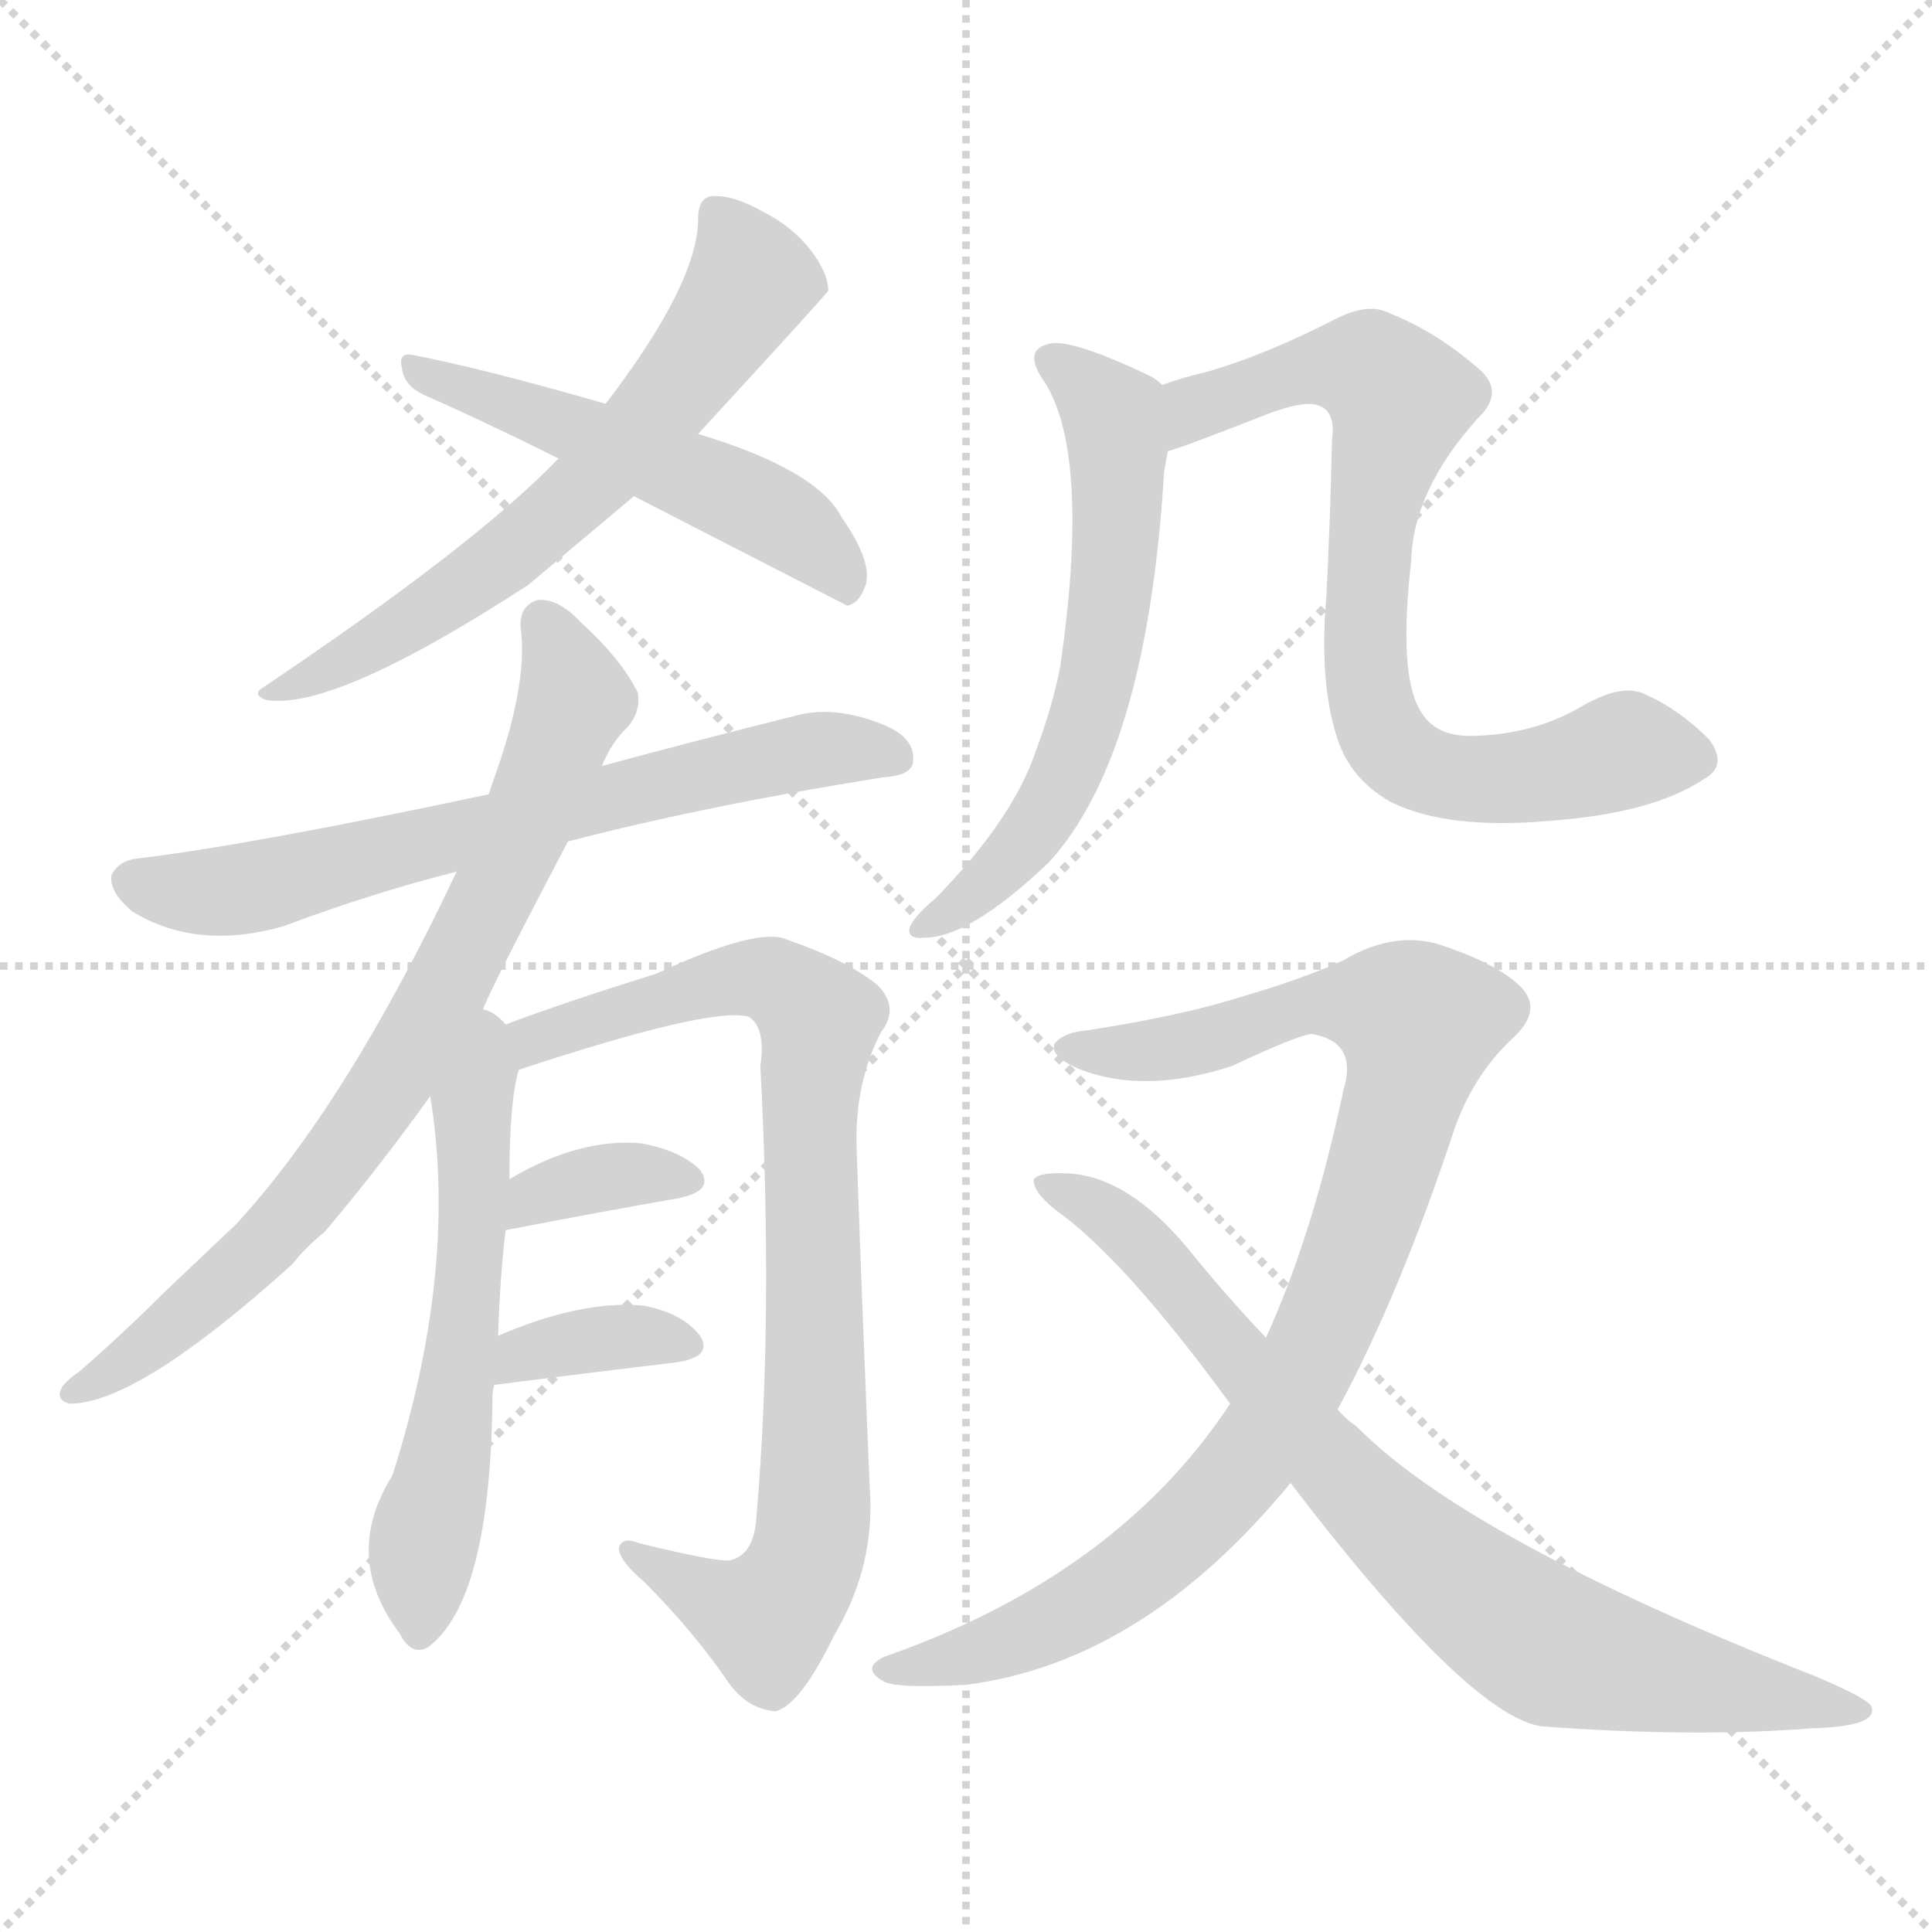 <svg version="1.1" viewBox="0 0 1024 1024" xmlns="http://www.w3.org/2000/svg">
  <g stroke="lightgray" stroke-dasharray="1,1" stroke-width="1" transform="scale(4, 4)">
    <line x1="0" y1="0" x2="256" y2="256"></line>
    <line x1="256" y1="0" x2="0" y2="256"></line>
    <line x1="128" y1="0" x2="128" y2="256"></line>
    <line x1="0" y1="128" x2="256" y2="128"></line>
  </g>
<g transform="scale(1, -1) translate(0, -900)">
   <style type="text/css">
    @keyframes keyframes0 {
      from {
       stroke: blue;
       stroke-dashoffset: 632;
       stroke-width: 128;
       }
       67% {
       animation-timing-function: step-end;
       stroke: blue;
       stroke-dashoffset: 0;
       stroke-width: 128;
       }
       to {
       stroke: black;
       stroke-width: 1024;
       }
       }
       #make-me-a-hanzi-animation-0 {
         animation: keyframes0 0.764s both;
         animation-delay: 0s;
         animation-timing-function: linear;
       }
    @keyframes keyframes1 {
      from {
       stroke: blue;
       stroke-dashoffset: 517;
       stroke-width: 128;
       }
       63% {
       animation-timing-function: step-end;
       stroke: blue;
       stroke-dashoffset: 0;
       stroke-width: 128;
       }
       to {
       stroke: black;
       stroke-width: 1024;
       }
       }
       #make-me-a-hanzi-animation-1 {
         animation: keyframes1 0.671s both;
         animation-delay: 0.764s;
         animation-timing-function: linear;
       }
    @keyframes keyframes2 {
      from {
       stroke: blue;
       stroke-dashoffset: 670;
       stroke-width: 128;
       }
       69% {
       animation-timing-function: step-end;
       stroke: blue;
       stroke-dashoffset: 0;
       stroke-width: 128;
       }
       to {
       stroke: black;
       stroke-width: 1024;
       }
       }
       #make-me-a-hanzi-animation-2 {
         animation: keyframes2 0.795s both;
         animation-delay: 1.435s;
         animation-timing-function: linear;
       }
    @keyframes keyframes3 {
      from {
       stroke: blue;
       stroke-dashoffset: 761;
       stroke-width: 128;
       }
       71% {
       animation-timing-function: step-end;
       stroke: blue;
       stroke-dashoffset: 0;
       stroke-width: 128;
       }
       to {
       stroke: black;
       stroke-width: 1024;
       }
       }
       #make-me-a-hanzi-animation-3 {
         animation: keyframes3 0.869s both;
         animation-delay: 2.23s;
         animation-timing-function: linear;
       }
    @keyframes keyframes4 {
      from {
       stroke: blue;
       stroke-dashoffset: 579;
       stroke-width: 128;
       }
       65% {
       animation-timing-function: step-end;
       stroke: blue;
       stroke-dashoffset: 0;
       stroke-width: 128;
       }
       to {
       stroke: black;
       stroke-width: 1024;
       }
       }
       #make-me-a-hanzi-animation-4 {
         animation: keyframes4 0.721s both;
         animation-delay: 3.1s;
         animation-timing-function: linear;
       }
    @keyframes keyframes5 {
      from {
       stroke: blue;
       stroke-dashoffset: 834;
       stroke-width: 128;
       }
       73% {
       animation-timing-function: step-end;
       stroke: blue;
       stroke-dashoffset: 0;
       stroke-width: 128;
       }
       to {
       stroke: black;
       stroke-width: 1024;
       }
       }
       #make-me-a-hanzi-animation-5 {
         animation: keyframes5 0.929s both;
         animation-delay: 3.821s;
         animation-timing-function: linear;
       }
    @keyframes keyframes6 {
      from {
       stroke: blue;
       stroke-dashoffset: 351;
       stroke-width: 128;
       }
       53% {
       animation-timing-function: step-end;
       stroke: blue;
       stroke-dashoffset: 0;
       stroke-width: 128;
       }
       to {
       stroke: black;
       stroke-width: 1024;
       }
       }
       #make-me-a-hanzi-animation-6 {
         animation: keyframes6 0.536s both;
         animation-delay: 4.75s;
         animation-timing-function: linear;
       }
    @keyframes keyframes7 {
      from {
       stroke: blue;
       stroke-dashoffset: 357;
       stroke-width: 128;
       }
       54% {
       animation-timing-function: step-end;
       stroke: blue;
       stroke-dashoffset: 0;
       stroke-width: 128;
       }
       to {
       stroke: black;
       stroke-width: 1024;
       }
       }
       #make-me-a-hanzi-animation-7 {
         animation: keyframes7 0.541s both;
         animation-delay: 5.285s;
         animation-timing-function: linear;
       }
    @keyframes keyframes8 {
      from {
       stroke: blue;
       stroke-dashoffset: 606;
       stroke-width: 128;
       }
       66% {
       animation-timing-function: step-end;
       stroke: blue;
       stroke-dashoffset: 0;
       stroke-width: 128;
       }
       to {
       stroke: black;
       stroke-width: 1024;
       }
       }
       #make-me-a-hanzi-animation-8 {
         animation: keyframes8 0.743s both;
         animation-delay: 5.826s;
         animation-timing-function: linear;
       }
    @keyframes keyframes9 {
      from {
       stroke: blue;
       stroke-dashoffset: 751;
       stroke-width: 128;
       }
       71% {
       animation-timing-function: step-end;
       stroke: blue;
       stroke-dashoffset: 0;
       stroke-width: 128;
       }
       to {
       stroke: black;
       stroke-width: 1024;
       }
       }
       #make-me-a-hanzi-animation-9 {
         animation: keyframes9 0.861s both;
         animation-delay: 6.569s;
         animation-timing-function: linear;
       }
    @keyframes keyframes10 {
      from {
       stroke: blue;
       stroke-dashoffset: 923;
       stroke-width: 128;
       }
       75% {
       animation-timing-function: step-end;
       stroke: blue;
       stroke-dashoffset: 0;
       stroke-width: 128;
       }
       to {
       stroke: black;
       stroke-width: 1024;
       }
       }
       #make-me-a-hanzi-animation-10 {
         animation: keyframes10 1.001s both;
         animation-delay: 7.43s;
         animation-timing-function: linear;
       }
    @keyframes keyframes11 {
      from {
       stroke: blue;
       stroke-dashoffset: 791;
       stroke-width: 128;
       }
       72% {
       animation-timing-function: step-end;
       stroke: blue;
       stroke-dashoffset: 0;
       stroke-width: 128;
       }
       to {
       stroke: black;
       stroke-width: 1024;
       }
       }
       #make-me-a-hanzi-animation-11 {
         animation: keyframes11 0.894s both;
         animation-delay: 8.431s;
         animation-timing-function: linear;
       }
</style>
<path d="M 370.0 670.0 Q 439.0 745.0 439.0 746.0 Q 439.0 755.0 430.0 767.0 Q 420.0 780.0 404.0 788.0 Q 388.0 797.0 377.0 796.0 Q 370.0 795.0 370.0 784.0 Q 370.0 750.0 321.0 686.0 L 296.0 657.0 Q 253.0 612.0 140.0 536.0 Q 133.0 532.0 141.0 529.0 Q 177.0 523.0 280.0 590.0 Q 305.0 611.0 336.0 637.0 L 370.0 670.0 Z" fill="lightgray"></path> 
<path d="M 336.0 637.0 Q 447.0 580.0 449.0 579.0 Q 455.0 580.0 458.0 588.0 Q 464.0 600.0 446.0 626.0 Q 433.0 651.0 370.0 670.0 L 321.0 686.0 Q 255.0 705.0 218.0 712.0 Q 211.0 713.0 213.0 705.0 Q 214.0 696.0 224.0 691.0 Q 258.0 676.0 296.0 657.0 L 336.0 637.0 Z" fill="lightgray"></path> 
<path d="M 301.0 454.0 Q 374.0 473.0 468.0 488.0 Q 484.0 489.0 484.0 497.0 Q 485.0 509.0 468.0 516.0 Q 443.0 526.0 423.0 521.0 Q 363.0 506.0 319.0 494.0 L 259.0 479.0 Q 132.0 452.0 73.0 445.0 Q 63.0 444.0 59.0 436.0 Q 58.0 427.0 70.0 417.0 Q 104.0 396.0 150.0 409.0 Q 198.0 427.0 242.0 438.0 L 301.0 454.0 Z" fill="lightgray"></path> 
<path d="M 256.0 365.0 Q 259.0 374.0 301.0 454.0 L 319.0 494.0 Q 323.0 504.0 330.0 512.0 Q 340.0 521.0 338.0 533.0 Q 329.0 551.0 308.0 570.0 Q 296.0 583.0 285.0 582.0 Q 275.0 579.0 276.0 567.0 Q 280.0 537.0 261.0 485.0 L 259.0 479.0 L 242.0 438.0 Q 184.0 315.0 125.0 251.0 L 87.0 215.0 Q 65.0 193.0 42.0 173.0 Q 36.0 169.0 33.0 165.0 Q 29.0 158.0 37.0 156.0 Q 73.0 156.0 155.0 230.0 Q 162.0 239.0 172.0 247.0 Q 200.0 280.0 228.0 319.0 L 256.0 365.0 Z" fill="lightgray"></path> 
<path d="M 264.0 192.0 Q 265.0 223.0 268.0 248.0 L 270.0 275.0 Q 270.0 317.0 275.0 333.0 C 278.0 348.0 278.0 348.0 268.0 357.0 Q 262.0 364.0 256.0 365.0 C 230.0 380.0 224.0 349.0 228.0 319.0 Q 243.0 228.0 208.0 118.0 Q 181.0 75.0 212.0 34.0 Q 218.0 22.0 227.0 27.0 Q 260.0 52.0 261.0 159.0 Q 261.0 163.0 262.0 166.0 L 264.0 192.0 Z" fill="lightgray"></path> 
<path d="M 275.0 333.0 Q 378.0 367.0 397.0 361.0 Q 406.0 355.0 403.0 335.0 Q 410.0 202.0 401.0 97.0 Q 400.0 76.0 387.0 73.0 Q 380.0 72.0 339.0 82.0 Q 329.0 86.0 328.0 79.0 Q 329.0 72.0 341.0 62.0 Q 368.0 35.0 387.0 7.0 Q 397.0 -6.0 411.0 -7.0 Q 424.0 -4.0 442.0 33.0 Q 464.0 70.0 461.0 111.0 Q 457.0 205.0 454.0 292.0 Q 453.0 326.0 467.0 353.0 Q 477.0 366.0 465.0 378.0 Q 449.0 391.0 417.0 402.0 Q 402.0 409.0 348.0 384.0 Q 297.0 368.0 268.0 357.0 C 240.0 347.0 246.0 324.0 275.0 333.0 Z" fill="lightgray"></path> 
<path d="M 268.0 248.0 Q 320.0 258.0 360.0 265.0 Q 379.0 269.0 371.0 280.0 Q 361.0 290.0 340.0 294.0 Q 307.0 297.0 270.0 275.0 C 244.0 260.0 239.0 242.0 268.0 248.0 Z" fill="lightgray"></path> 
<path d="M 262.0 166.0 Q 317.0 173.0 359.0 178.0 Q 378.0 181.0 371.0 192.0 Q 362.0 204.0 341.0 208.0 Q 308.0 211.0 264.0 192.0 C 236.0 180.0 232.0 162.0 262.0 166.0 Z" fill="lightgray"></path> 
<path d="M 616.0 696.0 Q 613.0 699.0 609.0 701.0 Q 569.0 720.0 557.0 718.0 Q 541.0 715.0 554.0 697.0 Q 578.0 658.0 562.0 547.0 Q 558.0 526.0 549.0 502.0 Q 537.0 466.0 496.0 424.0 Q 484.0 414.0 482.0 408.0 Q 481.0 402.0 490.0 403.0 Q 514.0 403.0 556.0 443.0 Q 608.0 500.0 617.0 650.0 Q 618.0 656.0 619.0 661.0 C 624.0 691.0 624.0 691.0 616.0 696.0 Z" fill="lightgray"></path> 
<path d="M 619.0 661.0 Q 622.0 661.0 673.0 681.0 Q 692.0 688.0 699.0 685.0 Q 708.0 682.0 706.0 667.0 Q 705.0 622.0 703.0 584.0 Q 699.0 538.0 709.0 508.0 Q 716.0 487.0 737.0 475.0 Q 767.0 460.0 822.0 465.0 Q 876.0 469.0 903.0 487.0 Q 916.0 494.0 906.0 508.0 Q 890.0 524.0 872.0 532.0 Q 860.0 538.0 839.0 526.0 Q 814.0 511.0 782.0 510.0 Q 761.0 509.0 753.0 523.0 Q 741.0 542.0 748.0 603.0 Q 749.0 640.0 783.0 678.0 Q 799.0 693.0 782.0 706.0 Q 760.0 725.0 734.0 735.0 Q 724.0 739.0 708.0 731.0 Q 671.0 712.0 640.0 703.0 Q 627.0 700.0 616.0 696.0 C 587.0 687.0 591.0 651.0 619.0 661.0 Z" fill="lightgray"></path> 
<path d="M 709.0 153.0 Q 742.0 214.0 771.0 302.0 Q 781.0 330.0 801.0 349.0 Q 819.0 365.0 805.0 378.0 Q 792.0 390.0 761.0 400.0 Q 737.0 406.0 712.0 391.0 Q 690.0 381.0 659.0 372.0 Q 628.0 362.0 577.0 354.0 Q 564.0 353.0 559.0 347.0 Q 556.0 340.0 573.0 333.0 Q 607.0 320.0 653.0 335.0 Q 687.0 351.0 695.0 352.0 Q 720.0 348.0 712.0 322.0 Q 696.0 246.0 671.0 191.0 L 652.0 156.0 Q 592.0 65.0 469.0 22.0 Q 456.0 16.0 468.0 9.0 Q 474.0 5.0 512.0 7.0 Q 606.0 19.0 684.0 114.0 L 709.0 153.0 Z" fill="lightgray"></path> 
<path d="M 684.0 114.0 Q 778.0 -9.0 817.0 -15.0 Q 898.0 -21.0 961.0 -16.0 Q 995.0 -15.0 992.0 -5.0 Q 992.0 -1.0 961.0 12.0 Q 778.0 84.0 719.0 144.0 Q 713.0 148.0 709.0 153.0 L 671.0 191.0 Q 650.0 213.0 629.0 239.0 Q 598.0 276.0 567.0 278.0 Q 551.0 279.0 548.0 275.0 Q 547.0 269.0 559.0 259.0 Q 595.0 234.0 652.0 156.0 L 684.0 114.0 Z" fill="lightgray"></path> 
      <clipPath id="make-me-a-hanzi-clip-0">
      <path d="M 370.0 670.0 Q 439.0 745.0 439.0 746.0 Q 439.0 755.0 430.0 767.0 Q 420.0 780.0 404.0 788.0 Q 388.0 797.0 377.0 796.0 Q 370.0 795.0 370.0 784.0 Q 370.0 750.0 321.0 686.0 L 296.0 657.0 Q 253.0 612.0 140.0 536.0 Q 133.0 532.0 141.0 529.0 Q 177.0 523.0 280.0 590.0 Q 305.0 611.0 336.0 637.0 L 370.0 670.0 Z" fill="lightgray"></path>
      </clipPath>
      <path clip-path="url(#make-me-a-hanzi-clip-0)" d="M 382.0 785.0 L 397.0 748.0 L 338.0 669.0 L 243.0 585.0 L 145.0 533.0 " fill="none" id="make-me-a-hanzi-animation-0" stroke-dasharray="504 1008" stroke-linecap="round"></path>

      <clipPath id="make-me-a-hanzi-clip-1">
      <path d="M 336.0 637.0 Q 447.0 580.0 449.0 579.0 Q 455.0 580.0 458.0 588.0 Q 464.0 600.0 446.0 626.0 Q 433.0 651.0 370.0 670.0 L 321.0 686.0 Q 255.0 705.0 218.0 712.0 Q 211.0 713.0 213.0 705.0 Q 214.0 696.0 224.0 691.0 Q 258.0 676.0 296.0 657.0 L 336.0 637.0 Z" fill="lightgray"></path>
      </clipPath>
      <path clip-path="url(#make-me-a-hanzi-clip-1)" d="M 222.0 704.0 L 413.0 626.0 L 451.0 586.0 " fill="none" id="make-me-a-hanzi-animation-1" stroke-dasharray="389 778" stroke-linecap="round"></path>

      <clipPath id="make-me-a-hanzi-clip-2">
      <path d="M 301.0 454.0 Q 374.0 473.0 468.0 488.0 Q 484.0 489.0 484.0 497.0 Q 485.0 509.0 468.0 516.0 Q 443.0 526.0 423.0 521.0 Q 363.0 506.0 319.0 494.0 L 259.0 479.0 Q 132.0 452.0 73.0 445.0 Q 63.0 444.0 59.0 436.0 Q 58.0 427.0 70.0 417.0 Q 104.0 396.0 150.0 409.0 Q 198.0 427.0 242.0 438.0 L 301.0 454.0 Z" fill="lightgray"></path>
      </clipPath>
      <path clip-path="url(#make-me-a-hanzi-clip-2)" d="M 68.0 433.0 L 125.0 428.0 L 432.0 503.0 L 473.0 499.0 " fill="none" id="make-me-a-hanzi-animation-2" stroke-dasharray="542 1084" stroke-linecap="round"></path>

      <clipPath id="make-me-a-hanzi-clip-3">
      <path d="M 256.0 365.0 Q 259.0 374.0 301.0 454.0 L 319.0 494.0 Q 323.0 504.0 330.0 512.0 Q 340.0 521.0 338.0 533.0 Q 329.0 551.0 308.0 570.0 Q 296.0 583.0 285.0 582.0 Q 275.0 579.0 276.0 567.0 Q 280.0 537.0 261.0 485.0 L 259.0 479.0 L 242.0 438.0 Q 184.0 315.0 125.0 251.0 L 87.0 215.0 Q 65.0 193.0 42.0 173.0 Q 36.0 169.0 33.0 165.0 Q 29.0 158.0 37.0 156.0 Q 73.0 156.0 155.0 230.0 Q 162.0 239.0 172.0 247.0 Q 200.0 280.0 228.0 319.0 L 256.0 365.0 Z" fill="lightgray"></path>
      </clipPath>
      <path clip-path="url(#make-me-a-hanzi-clip-3)" d="M 288.0 570.0 L 305.0 529.0 L 276.0 454.0 L 220.0 347.0 L 146.0 246.0 L 90.0 195.0 L 41.0 163.0 " fill="none" id="make-me-a-hanzi-animation-3" stroke-dasharray="633 1266" stroke-linecap="round"></path>

      <clipPath id="make-me-a-hanzi-clip-4">
      <path d="M 264.0 192.0 Q 265.0 223.0 268.0 248.0 L 270.0 275.0 Q 270.0 317.0 275.0 333.0 C 278.0 348.0 278.0 348.0 268.0 357.0 Q 262.0 364.0 256.0 365.0 C 230.0 380.0 224.0 349.0 228.0 319.0 Q 243.0 228.0 208.0 118.0 Q 181.0 75.0 212.0 34.0 Q 218.0 22.0 227.0 27.0 Q 260.0 52.0 261.0 159.0 Q 261.0 163.0 262.0 166.0 L 264.0 192.0 Z" fill="lightgray"></path>
      </clipPath>
      <path clip-path="url(#make-me-a-hanzi-clip-4)" d="M 258.0 356.0 L 250.0 314.0 L 247.0 200.0 L 224.0 80.0 L 222.0 36.0 " fill="none" id="make-me-a-hanzi-animation-4" stroke-dasharray="451 902" stroke-linecap="round"></path>

      <clipPath id="make-me-a-hanzi-clip-5">
      <path d="M 275.0 333.0 Q 378.0 367.0 397.0 361.0 Q 406.0 355.0 403.0 335.0 Q 410.0 202.0 401.0 97.0 Q 400.0 76.0 387.0 73.0 Q 380.0 72.0 339.0 82.0 Q 329.0 86.0 328.0 79.0 Q 329.0 72.0 341.0 62.0 Q 368.0 35.0 387.0 7.0 Q 397.0 -6.0 411.0 -7.0 Q 424.0 -4.0 442.0 33.0 Q 464.0 70.0 461.0 111.0 Q 457.0 205.0 454.0 292.0 Q 453.0 326.0 467.0 353.0 Q 477.0 366.0 465.0 378.0 Q 449.0 391.0 417.0 402.0 Q 402.0 409.0 348.0 384.0 Q 297.0 368.0 268.0 357.0 C 240.0 347.0 246.0 324.0 275.0 333.0 Z" fill="lightgray"></path>
      </clipPath>
      <path clip-path="url(#make-me-a-hanzi-clip-5)" d="M 275.0 353.0 L 307.0 354.0 L 363.0 376.0 L 397.0 382.0 L 416.0 377.0 L 435.0 359.0 L 429.0 327.0 L 432.0 116.0 L 427.0 73.0 L 407.0 42.0 L 383.0 49.0 L 334.0 77.0 " fill="none" id="make-me-a-hanzi-animation-5" stroke-dasharray="706 1412" stroke-linecap="round"></path>

      <clipPath id="make-me-a-hanzi-clip-6">
      <path d="M 268.0 248.0 Q 320.0 258.0 360.0 265.0 Q 379.0 269.0 371.0 280.0 Q 361.0 290.0 340.0 294.0 Q 307.0 297.0 270.0 275.0 C 244.0 260.0 239.0 242.0 268.0 248.0 Z" fill="lightgray"></path>
      </clipPath>
      <path clip-path="url(#make-me-a-hanzi-clip-6)" d="M 276.0 254.0 L 284.0 267.0 L 310.0 274.0 L 363.0 274.0 " fill="none" id="make-me-a-hanzi-animation-6" stroke-dasharray="223 446" stroke-linecap="round"></path>

      <clipPath id="make-me-a-hanzi-clip-7">
      <path d="M 262.0 166.0 Q 317.0 173.0 359.0 178.0 Q 378.0 181.0 371.0 192.0 Q 362.0 204.0 341.0 208.0 Q 308.0 211.0 264.0 192.0 C 236.0 180.0 232.0 162.0 262.0 166.0 Z" fill="lightgray"></path>
      </clipPath>
      <path clip-path="url(#make-me-a-hanzi-clip-7)" d="M 269.0 172.0 L 278.0 184.0 L 294.0 187.0 L 334.0 192.0 L 363.0 187.0 " fill="none" id="make-me-a-hanzi-animation-7" stroke-dasharray="229 458" stroke-linecap="round"></path>

      <clipPath id="make-me-a-hanzi-clip-8">
      <path d="M 616.0 696.0 Q 613.0 699.0 609.0 701.0 Q 569.0 720.0 557.0 718.0 Q 541.0 715.0 554.0 697.0 Q 578.0 658.0 562.0 547.0 Q 558.0 526.0 549.0 502.0 Q 537.0 466.0 496.0 424.0 Q 484.0 414.0 482.0 408.0 Q 481.0 402.0 490.0 403.0 Q 514.0 403.0 556.0 443.0 Q 608.0 500.0 617.0 650.0 Q 618.0 656.0 619.0 661.0 C 624.0 691.0 624.0 691.0 616.0 696.0 Z" fill="lightgray"></path>
      </clipPath>
      <path clip-path="url(#make-me-a-hanzi-clip-8)" d="M 558.0 707.0 L 577.0 695.0 L 591.0 676.0 L 593.0 621.0 L 580.0 535.0 L 547.0 458.0 L 503.0 415.0 L 488.0 409.0 " fill="none" id="make-me-a-hanzi-animation-8" stroke-dasharray="478 956" stroke-linecap="round"></path>

      <clipPath id="make-me-a-hanzi-clip-9">
      <path d="M 619.0 661.0 Q 622.0 661.0 673.0 681.0 Q 692.0 688.0 699.0 685.0 Q 708.0 682.0 706.0 667.0 Q 705.0 622.0 703.0 584.0 Q 699.0 538.0 709.0 508.0 Q 716.0 487.0 737.0 475.0 Q 767.0 460.0 822.0 465.0 Q 876.0 469.0 903.0 487.0 Q 916.0 494.0 906.0 508.0 Q 890.0 524.0 872.0 532.0 Q 860.0 538.0 839.0 526.0 Q 814.0 511.0 782.0 510.0 Q 761.0 509.0 753.0 523.0 Q 741.0 542.0 748.0 603.0 Q 749.0 640.0 783.0 678.0 Q 799.0 693.0 782.0 706.0 Q 760.0 725.0 734.0 735.0 Q 724.0 739.0 708.0 731.0 Q 671.0 712.0 640.0 703.0 Q 627.0 700.0 616.0 696.0 C 587.0 687.0 591.0 651.0 619.0 661.0 Z" fill="lightgray"></path>
      </clipPath>
      <path clip-path="url(#make-me-a-hanzi-clip-9)" d="M 620.0 667.0 L 638.0 685.0 L 679.0 700.0 L 711.0 707.0 L 728.0 703.0 L 742.0 688.0 L 726.0 616.0 L 723.0 558.0 L 737.0 504.0 L 760.0 490.0 L 782.0 487.0 L 828.0 492.0 L 862.0 503.0 L 898.0 498.0 " fill="none" id="make-me-a-hanzi-animation-9" stroke-dasharray="623 1246" stroke-linecap="round"></path>

      <clipPath id="make-me-a-hanzi-clip-10">
      <path d="M 709.0 153.0 Q 742.0 214.0 771.0 302.0 Q 781.0 330.0 801.0 349.0 Q 819.0 365.0 805.0 378.0 Q 792.0 390.0 761.0 400.0 Q 737.0 406.0 712.0 391.0 Q 690.0 381.0 659.0 372.0 Q 628.0 362.0 577.0 354.0 Q 564.0 353.0 559.0 347.0 Q 556.0 340.0 573.0 333.0 Q 607.0 320.0 653.0 335.0 Q 687.0 351.0 695.0 352.0 Q 720.0 348.0 712.0 322.0 Q 696.0 246.0 671.0 191.0 L 652.0 156.0 Q 592.0 65.0 469.0 22.0 Q 456.0 16.0 468.0 9.0 Q 474.0 5.0 512.0 7.0 Q 606.0 19.0 684.0 114.0 L 709.0 153.0 Z" fill="lightgray"></path>
      </clipPath>
      <path clip-path="url(#make-me-a-hanzi-clip-10)" d="M 565.0 345.0 L 628.0 345.0 L 700.0 369.0 L 732.0 367.0 L 752.0 358.0 L 740.0 304.0 L 706.0 205.0 L 659.0 123.0 L 614.0 76.0 L 567.0 44.0 L 542.0 32.0 L 474.0 15.0 " fill="none" id="make-me-a-hanzi-animation-10" stroke-dasharray="795 1590" stroke-linecap="round"></path>

      <clipPath id="make-me-a-hanzi-clip-11">
      <path d="M 684.0 114.0 Q 778.0 -9.0 817.0 -15.0 Q 898.0 -21.0 961.0 -16.0 Q 995.0 -15.0 992.0 -5.0 Q 992.0 -1.0 961.0 12.0 Q 778.0 84.0 719.0 144.0 Q 713.0 148.0 709.0 153.0 L 671.0 191.0 Q 650.0 213.0 629.0 239.0 Q 598.0 276.0 567.0 278.0 Q 551.0 279.0 548.0 275.0 Q 547.0 269.0 559.0 259.0 Q 595.0 234.0 652.0 156.0 L 684.0 114.0 Z" fill="lightgray"></path>
      </clipPath>
      <path clip-path="url(#make-me-a-hanzi-clip-11)" d="M 553.0 273.0 L 602.0 243.0 L 726.0 101.0 L 820.0 28.0 L 987.0 -6.0 " fill="none" id="make-me-a-hanzi-animation-11" stroke-dasharray="663 1326" stroke-linecap="round"></path>

</g>
</svg>
